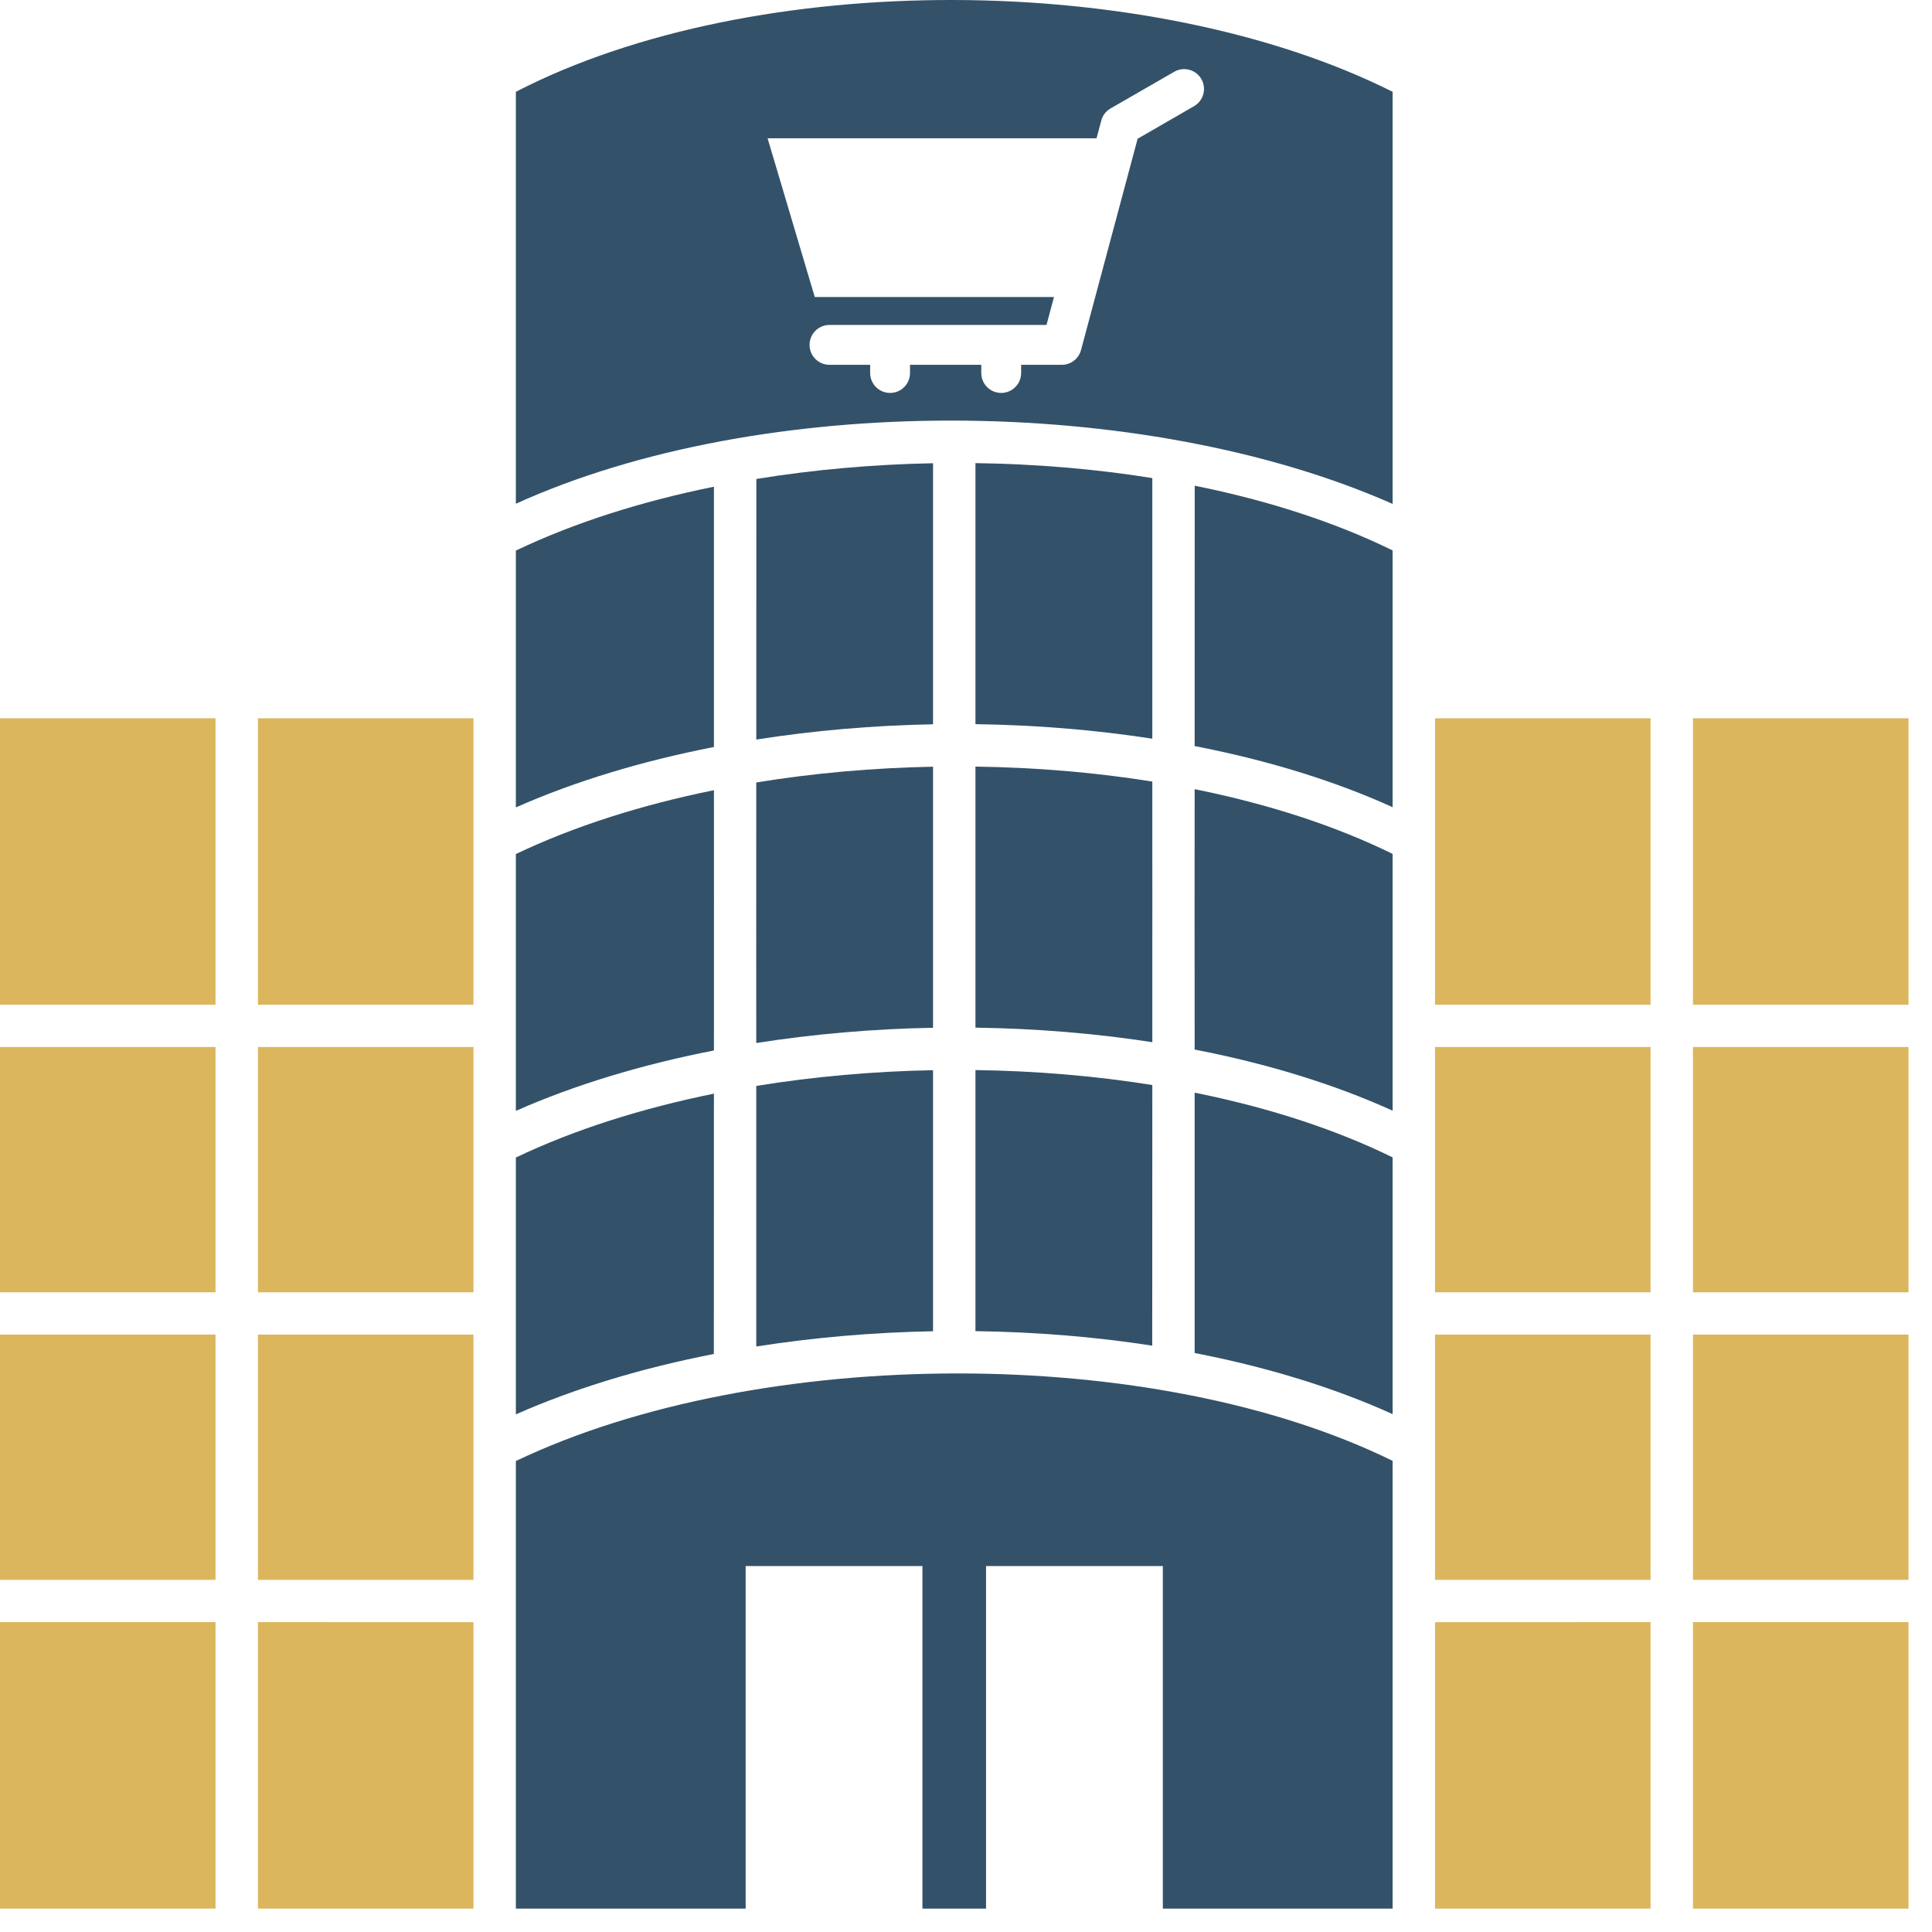 <svg width="82" height="82" viewBox="0 0 82 82" fill="none" xmlns="http://www.w3.org/2000/svg">
<path fill-rule="evenodd" clip-rule="evenodd" d="M39.601 56.502V45.422C37.059 45.47 34.529 45.694 32.098 46.09L32.098 57.15C34.539 56.766 37.066 56.549 39.601 56.502Z" fill="#335269"/>
<path fill-rule="evenodd" clip-rule="evenodd" d="M48.904 57.113C48.905 54.878 48.906 51.477 48.908 46.052C46.476 45.662 43.945 45.452 41.401 45.417V56.498C43.936 56.531 46.463 56.736 48.904 57.113Z" fill="#335269"/>
<path fill-rule="evenodd" clip-rule="evenodd" d="M59.107 60.021V49.123C56.628 47.906 53.766 46.992 50.704 46.376L50.704 57.426C53.727 58.012 56.581 58.876 59.107 60.021Z" fill="#335269"/>
<path fill-rule="evenodd" clip-rule="evenodd" d="M21.895 62.01V81.007H31.648V66.468H39.151V81.007H41.851V66.468H49.354V81.007H59.107V62.003C54.036 59.513 47.357 58.293 40.65 58.293C33.848 58.293 27.048 59.55 21.895 62.01Z" fill="#335269"/>
<path fill-rule="evenodd" clip-rule="evenodd" d="M21.895 49.129V60.03C24.419 58.913 27.274 58.057 30.298 57.467C30.298 55.278 30.3 51.909 30.301 46.418C27.24 47.039 24.377 47.944 21.895 49.129Z" fill="#335269"/>
<path fill-rule="evenodd" clip-rule="evenodd" d="M50.704 44.546C53.727 45.132 56.581 45.995 59.107 47.141V36.242C56.628 35.025 53.766 34.111 50.704 33.495L50.702 38.904C50.702 41.627 50.703 36.168 50.704 44.546Z" fill="#335269"/>
<path fill-rule="evenodd" clip-rule="evenodd" d="M41.401 43.617C43.937 43.651 46.466 43.856 48.908 44.234L48.909 38.904C48.91 36.171 48.909 41.676 48.908 33.172C46.476 32.782 43.945 32.571 41.401 32.537V43.617Z" fill="#335269"/>
<path fill-rule="evenodd" clip-rule="evenodd" d="M32.098 44.269C34.538 43.885 37.066 43.668 39.601 43.621V32.541C37.059 32.59 34.53 32.813 32.098 33.21L32.097 38.924C32.096 41.618 32.097 36.322 32.098 44.269Z" fill="#335269"/>
<path fill-rule="evenodd" clip-rule="evenodd" d="M21.895 36.248V47.149C24.42 46.032 27.276 45.176 30.302 44.585L30.303 38.924C30.304 36.225 30.303 41.545 30.302 33.538C27.24 34.158 24.377 35.064 21.895 36.248Z" fill="#335269"/>
<path fill-rule="evenodd" clip-rule="evenodd" d="M50.704 31.666C53.727 32.251 56.581 33.114 59.107 34.26V23.362C56.629 22.145 53.768 21.232 50.708 20.615C50.707 22.837 50.706 26.23 50.704 31.666Z" fill="#335269"/>
<path fill-rule="evenodd" clip-rule="evenodd" d="M41.401 30.736C43.937 30.77 46.466 30.975 48.908 31.353L48.908 20.291C46.476 19.901 43.945 19.691 41.401 19.656V30.736Z" fill="#335269"/>
<path fill-rule="evenodd" clip-rule="evenodd" d="M32.099 31.389C34.539 31.005 37.066 30.788 39.601 30.741V19.661C37.061 19.709 34.532 19.933 32.102 20.329C32.102 22.511 32.1 25.878 32.099 31.389Z" fill="#335269"/>
<path fill-rule="evenodd" clip-rule="evenodd" d="M21.895 23.368V34.269C24.42 33.151 27.276 32.295 30.302 31.705L30.302 20.657C27.24 21.277 24.377 22.183 21.895 23.368Z" fill="#335269"/>
<path fill-rule="evenodd" clip-rule="evenodd" d="M21.895 3.896C32.103 -1.373 48.901 -1.224 59.107 3.896V21.388C53.815 19.046 47.072 17.851 40.352 17.851C33.737 17.851 27.115 19.012 21.895 21.38V3.896ZM46.54 5.87H32.579L34.581 12.606H44.735L44.417 13.792H35.206C34.739 13.792 34.36 14.171 34.36 14.638C34.36 15.105 34.739 15.484 35.206 15.484H36.932V15.831C36.932 16.298 37.311 16.677 37.778 16.677C38.245 16.677 38.624 16.298 38.624 15.831V15.484H41.648V15.831C41.648 16.298 42.026 16.677 42.494 16.677C42.961 16.677 43.34 16.298 43.34 15.831V15.484H45.053C45.431 15.49 45.78 15.239 45.882 14.857L48.284 5.889L50.679 4.506C51.082 4.274 51.221 3.76 50.99 3.356C50.758 2.953 50.243 2.814 49.84 3.045L47.135 4.603C46.919 4.727 46.779 4.933 46.731 5.158L46.54 5.87Z" fill="#335269"/>
<path fill-rule="evenodd" clip-rule="evenodd" d="M20.095 30.486V42.645H10.948V30.486H20.095ZM20.095 44.438V54.85H10.948V44.438H20.095ZM20.095 56.643V67.055H10.948V56.643H20.095ZM20.095 68.849V81.007H10.948V68.848L20.095 68.849ZM9.147 81.007H0V68.848H9.147V81.007ZM0 67.055V56.643H9.147V67.055H0ZM0 54.85V44.438H9.147V54.85H0ZM0 42.645V30.486H9.147V42.645H0Z" fill="#DBB65D"/>
<path fill-rule="evenodd" clip-rule="evenodd" d="M60.907 30.486V42.645H70.055V30.486H60.907ZM60.907 44.438V54.85H70.055V44.438H60.907ZM60.907 56.643V67.055H70.055V56.643H60.907ZM60.907 68.849V81.007H70.055V68.848L60.907 68.849ZM71.855 81.007H81.002V68.848H71.855V81.007ZM81.002 67.055V56.643H71.855V67.055H81.002ZM81.002 54.85V44.438H71.855V54.85H81.002ZM81.002 42.645V30.486H71.855V42.645H81.002Z" fill="#DBB65D"/>
</svg>
